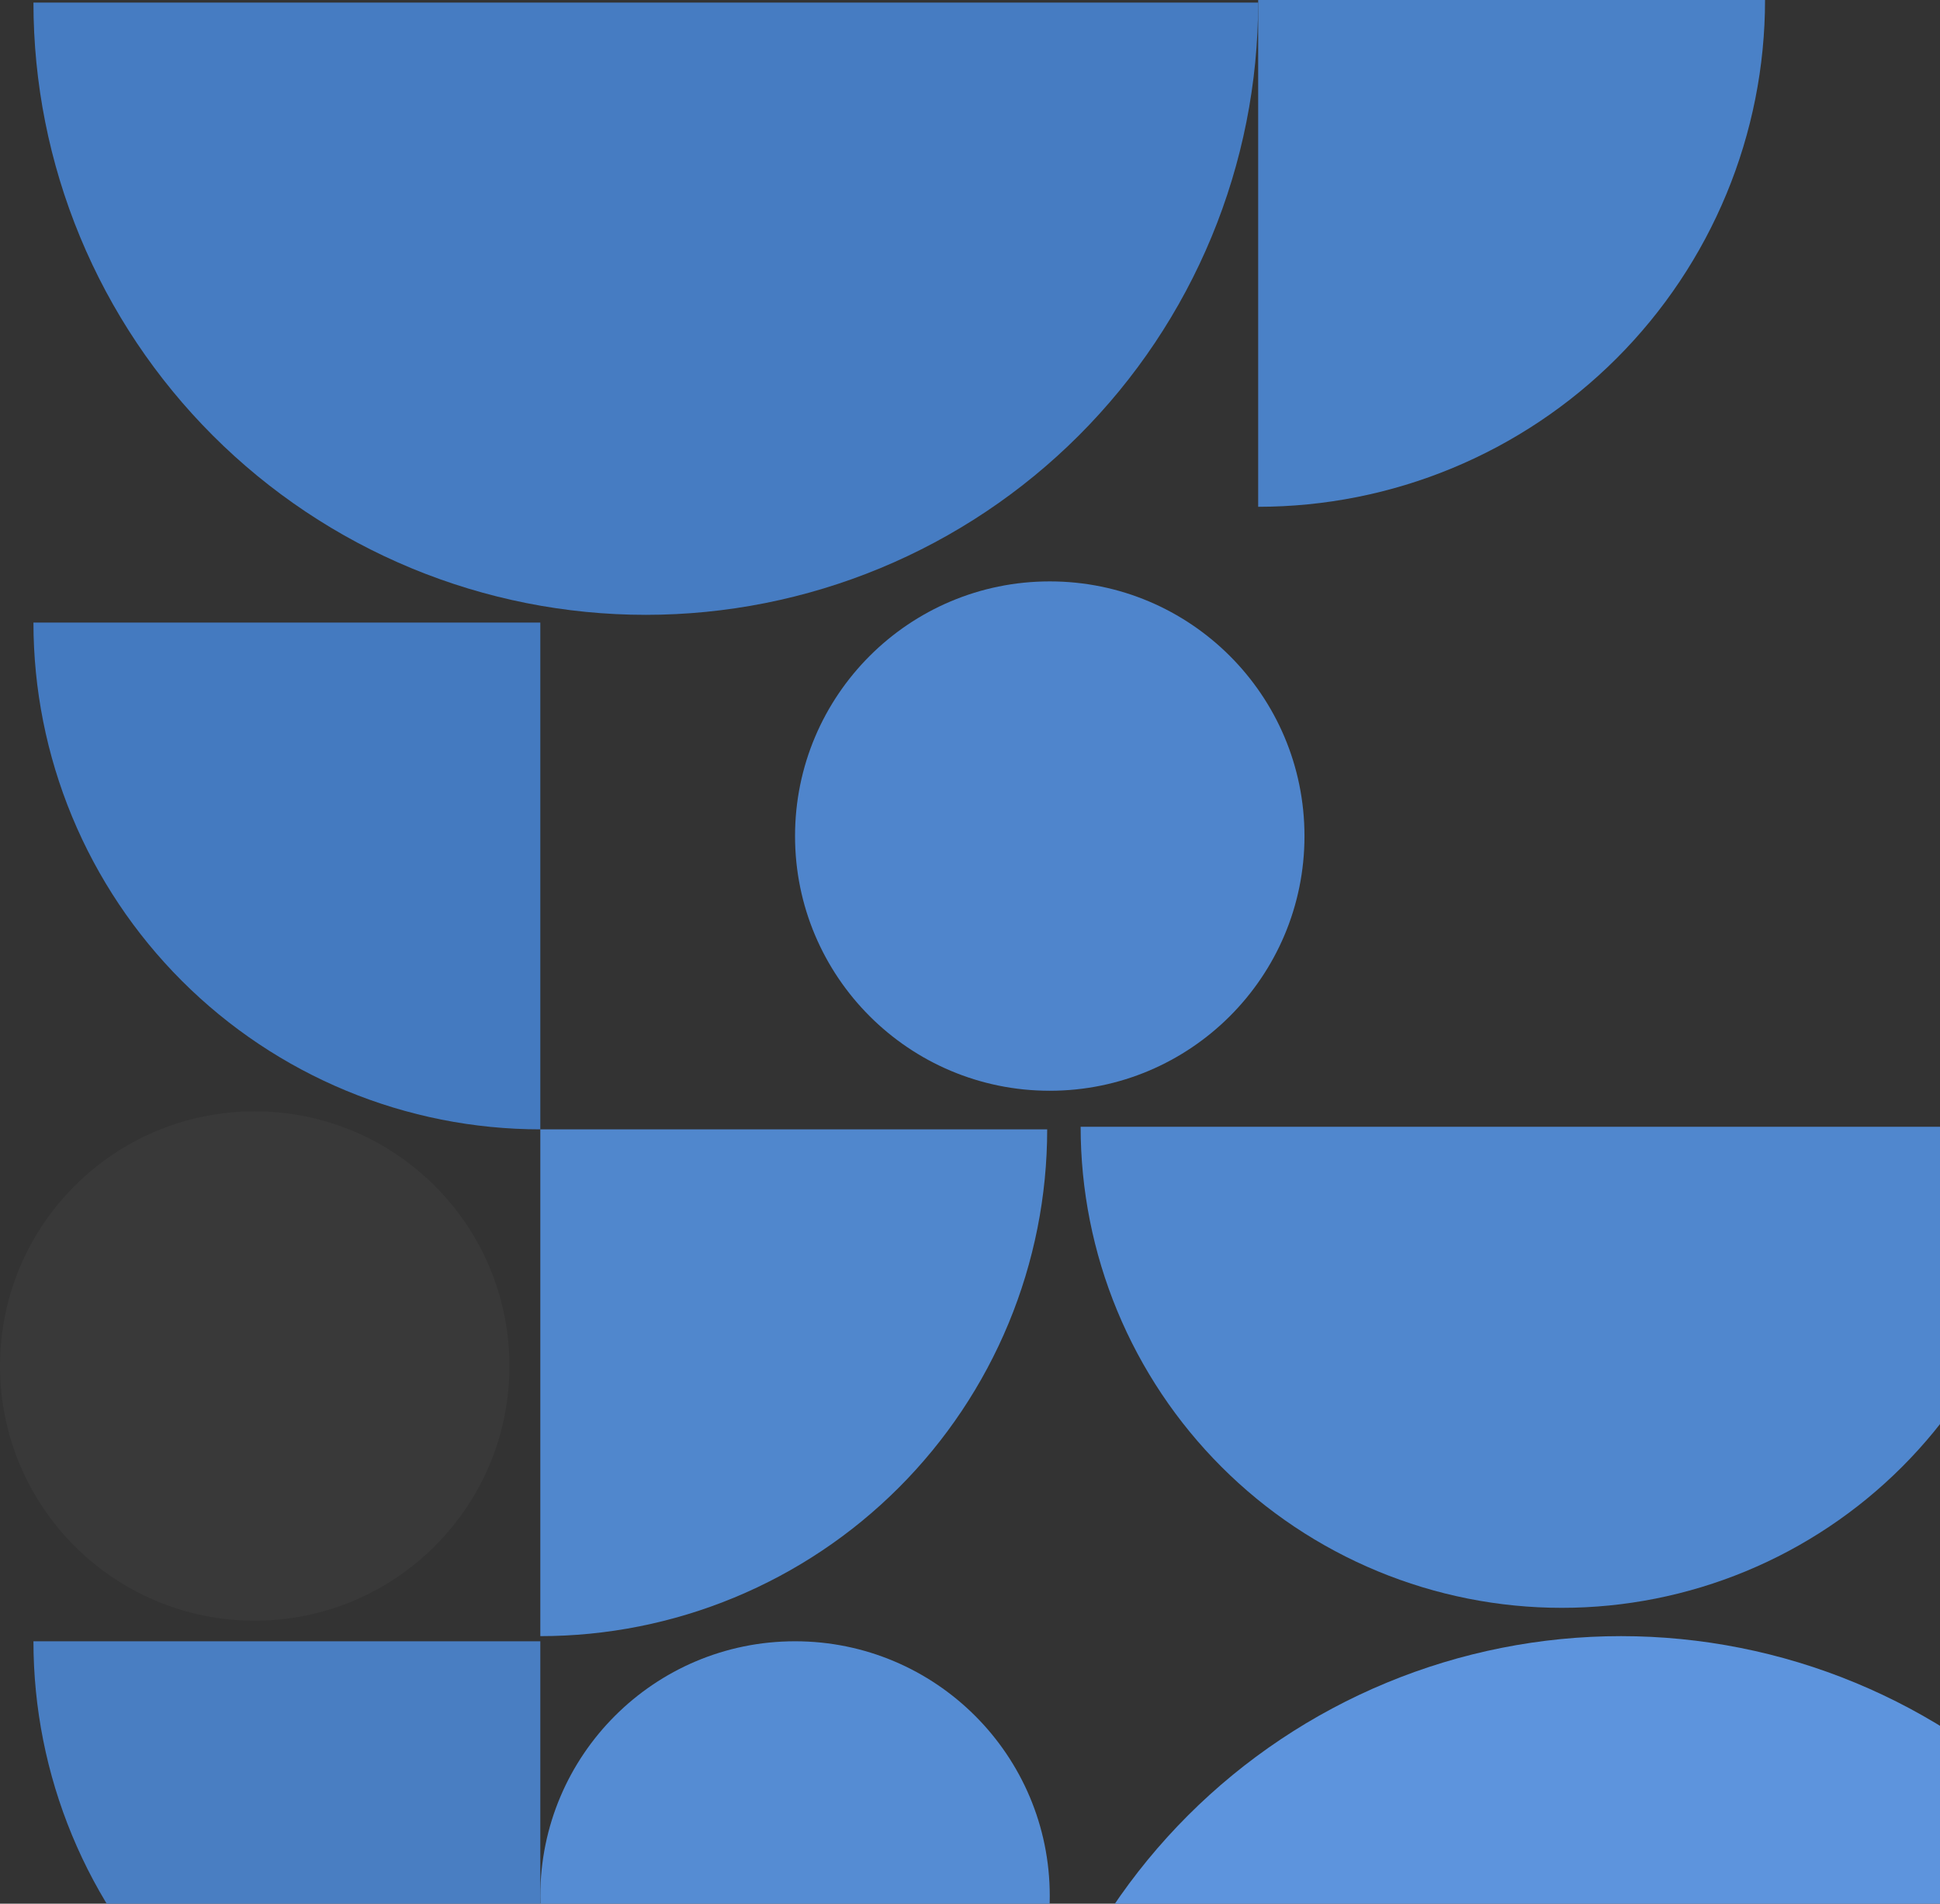 <svg width="754" height="740" viewBox="0 0 754 740" fill="none" xmlns="http://www.w3.org/2000/svg">
<rect x="0" y="0" width="754" height="740" fill="#333333" stroke="none"/>
<circle opacity="0.03" cx="99" cy="531" r="99" fill="white"/>
<circle cx="309" cy="737" r="99" fill="#558CD3"/>
<path d="M13 242C13 267.87 18.096 293.488 27.996 317.389C37.896 341.29 52.407 363.007 70.7 381.3C88.993 399.593 110.71 414.104 134.611 424.004C158.513 433.904 184.13 439 210 439L210 242H13Z" fill="#447AC0"/>
<path d="M407 439C407 464.87 401.904 490.488 392.004 514.389C382.104 538.29 367.593 560.007 349.3 578.3C331.007 596.593 309.29 611.104 285.389 621.004C261.487 630.904 235.87 636 210 636L210 439H407Z" fill="#5087CD"/>
<path d="M489 1C489 32.255 482.844 63.203 470.883 92.079C458.923 120.954 441.392 147.191 419.291 169.291C397.191 191.392 370.954 208.923 342.079 220.883C313.203 232.844 282.255 239 251 239C219.745 239 188.797 232.844 159.921 220.883C131.046 208.923 104.809 191.392 82.709 169.291C60.608 147.191 43.077 120.954 31.117 92.079C19.156 63.203 13 32.255 13 1L251 1H489Z" fill="#467CC2"/>
<path d="M868 874C868 842.745 861.844 811.797 849.883 782.921C837.923 754.046 820.392 727.809 798.291 705.709C776.191 683.608 749.954 666.077 721.079 654.117C692.203 642.156 661.255 636 630 636C598.745 636 567.797 642.156 538.921 654.117C510.046 666.077 483.809 683.608 461.709 705.709C439.608 727.809 422.077 754.046 410.117 782.921C398.156 811.797 392 842.745 392 874L630 874H868Z" fill="#5D94DD"/>
<path d="M794 438C794 462.557 789.163 486.874 779.765 509.562C770.368 532.25 756.594 552.864 739.229 570.229C721.864 587.594 701.25 601.368 678.562 610.765C655.874 620.163 631.557 625 607 625C582.443 625 558.126 620.163 535.438 610.765C512.75 601.368 492.136 587.594 474.771 570.229C457.406 552.864 443.632 532.25 434.235 509.562C424.837 486.874 420 462.557 420 438L607 438H794Z" fill="#5087CE"/>
<path d="M686 0C686 25.87 680.904 51.487 671.004 75.389C661.104 99.29 646.593 121.007 628.3 139.3C610.007 157.593 588.29 172.104 564.389 182.004C540.487 191.904 514.87 197 489 197L489 0H686Z" fill="#4A81C7"/>
<circle cx="408" cy="325" r="99" fill="#4F85CC"/>
<path d="M13 638C13 663.87 18.096 689.488 27.996 713.389C37.896 737.29 52.407 759.007 70.7 777.3C88.993 795.593 110.71 810.104 134.611 820.004C158.513 829.904 184.13 835 210 835L210 638H13Z" fill="#497EC2"/>
</svg>
